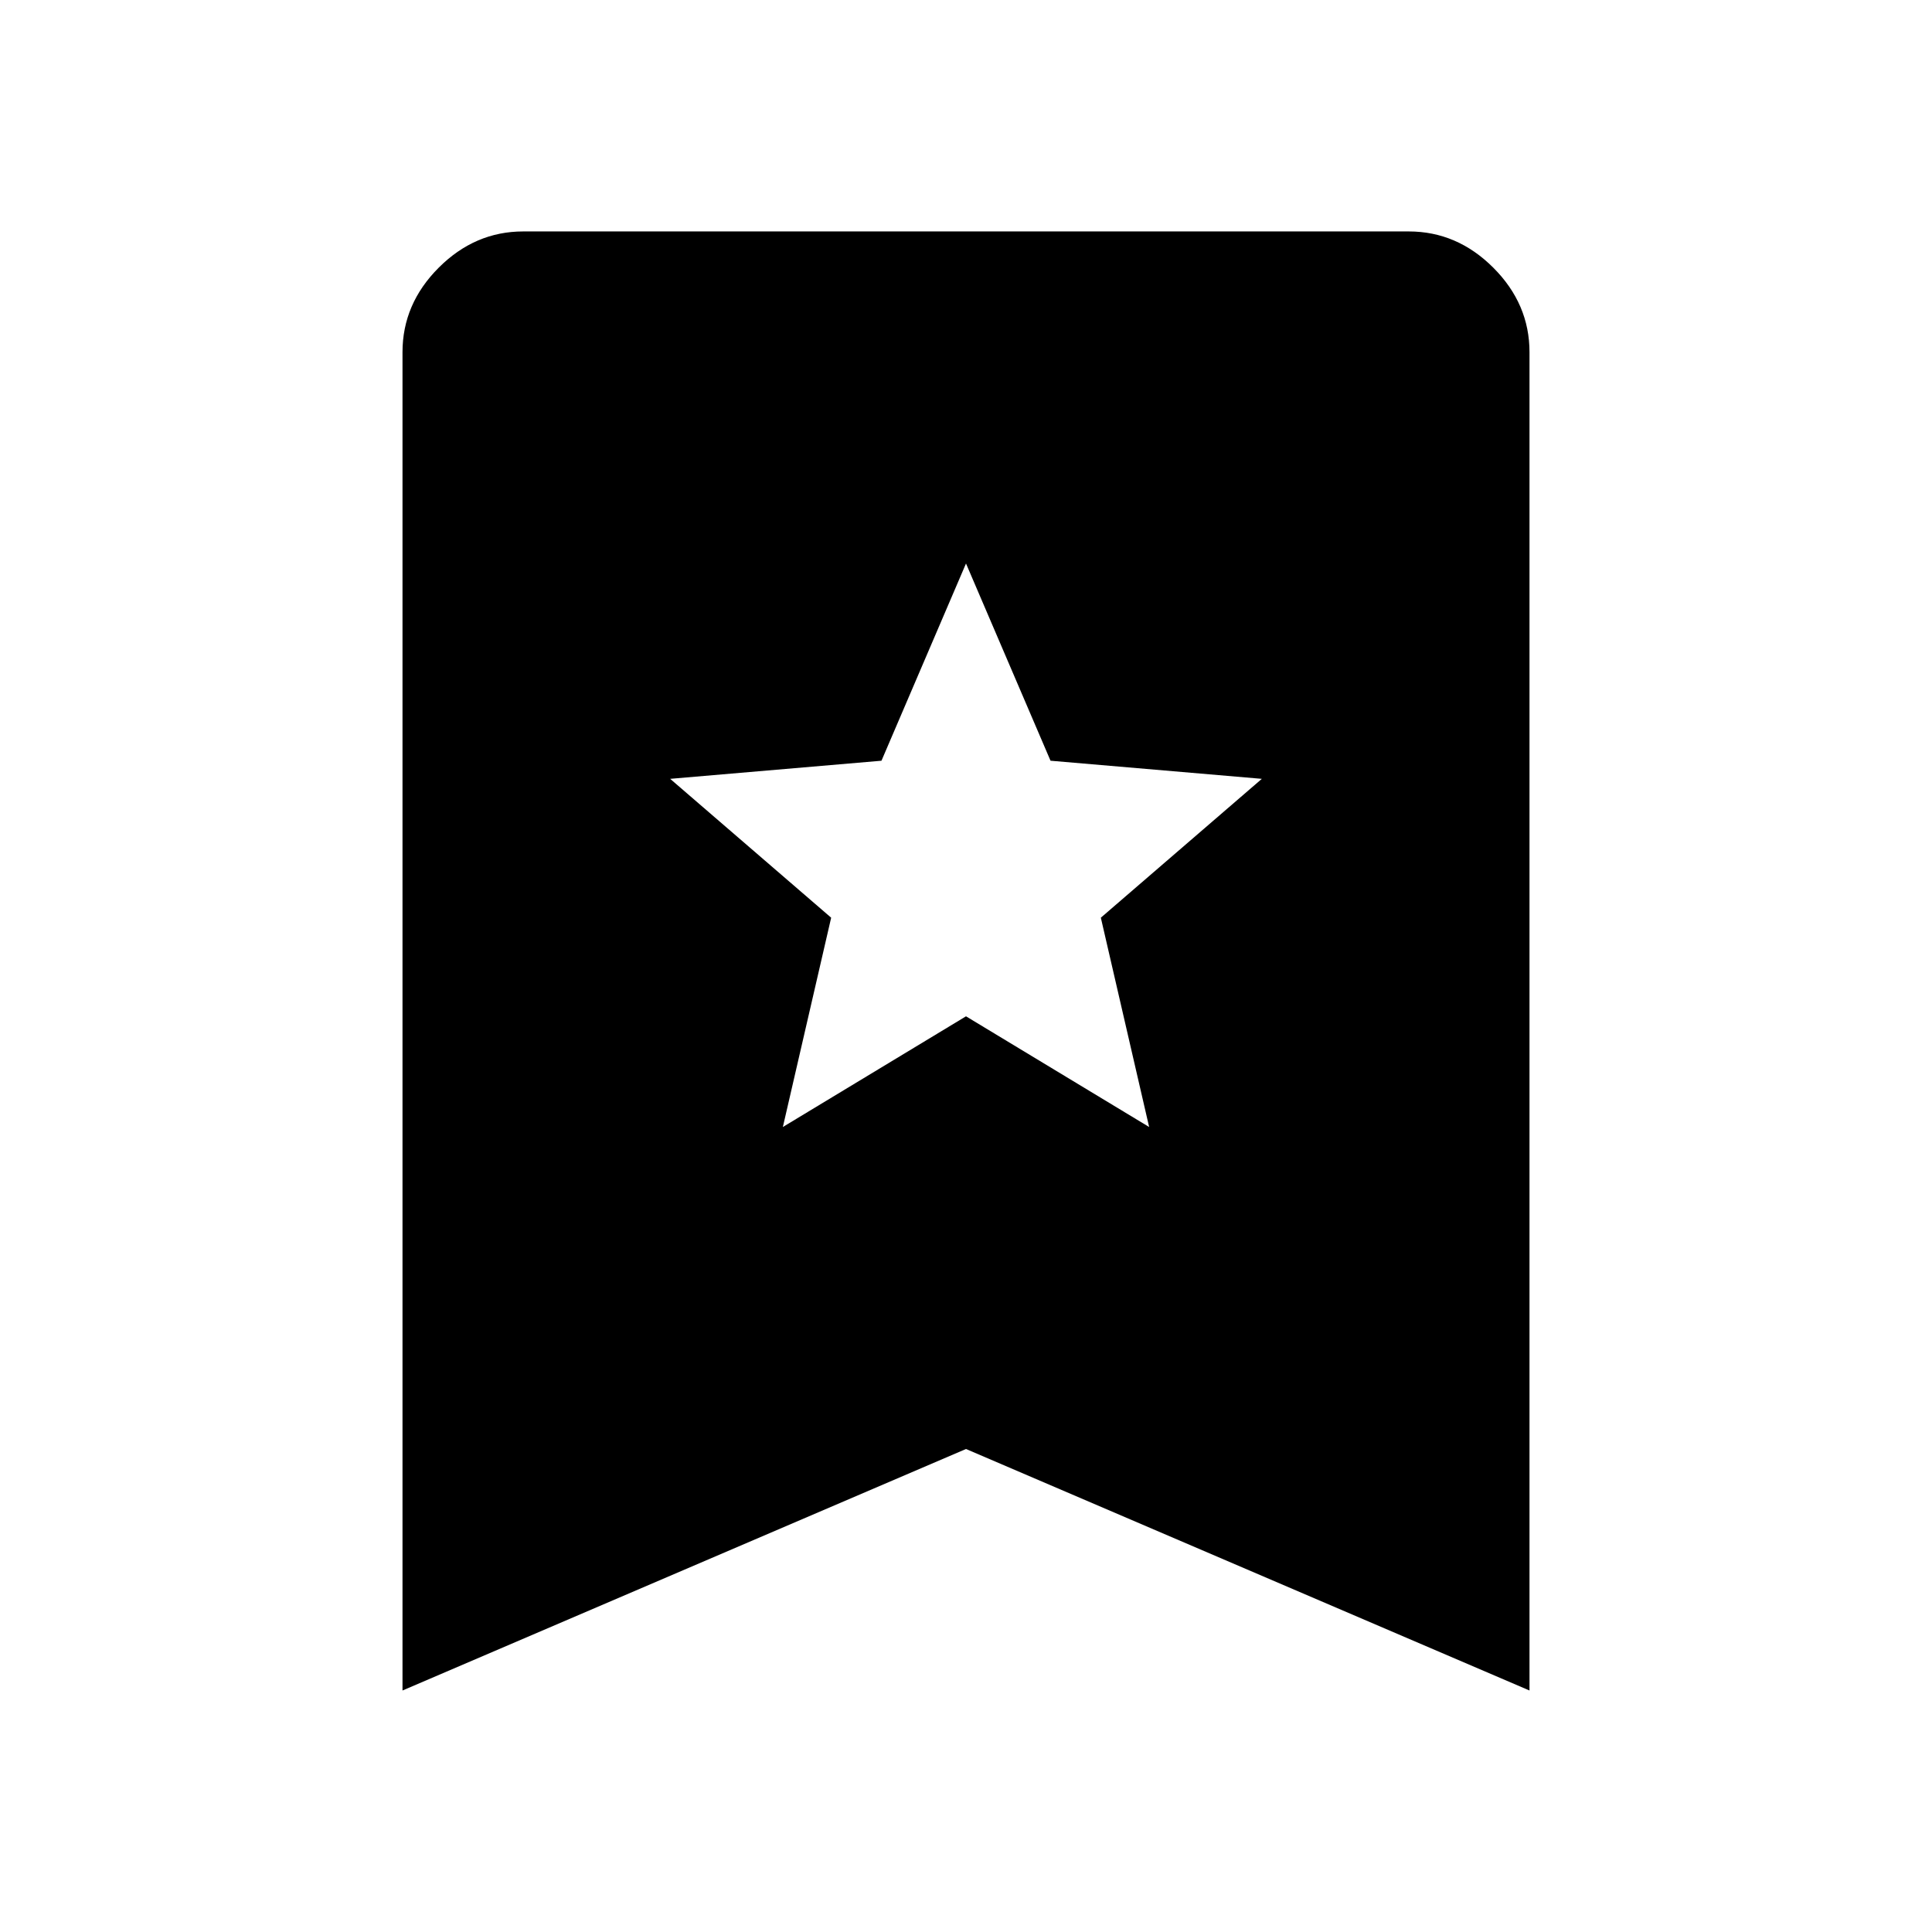 <svg xmlns="http://www.w3.org/2000/svg" height="48" viewBox="0 -960 960 960" width="48"><path d="m389-400 91-55 91 55-24-104 80-69-105-9-42-98-42 98-105 9 80 69-24 104ZM200-120v-665q0-24 18-42t42-18h440q24 0 42 18t18 42v665L480-240 200-120Z"/></svg>